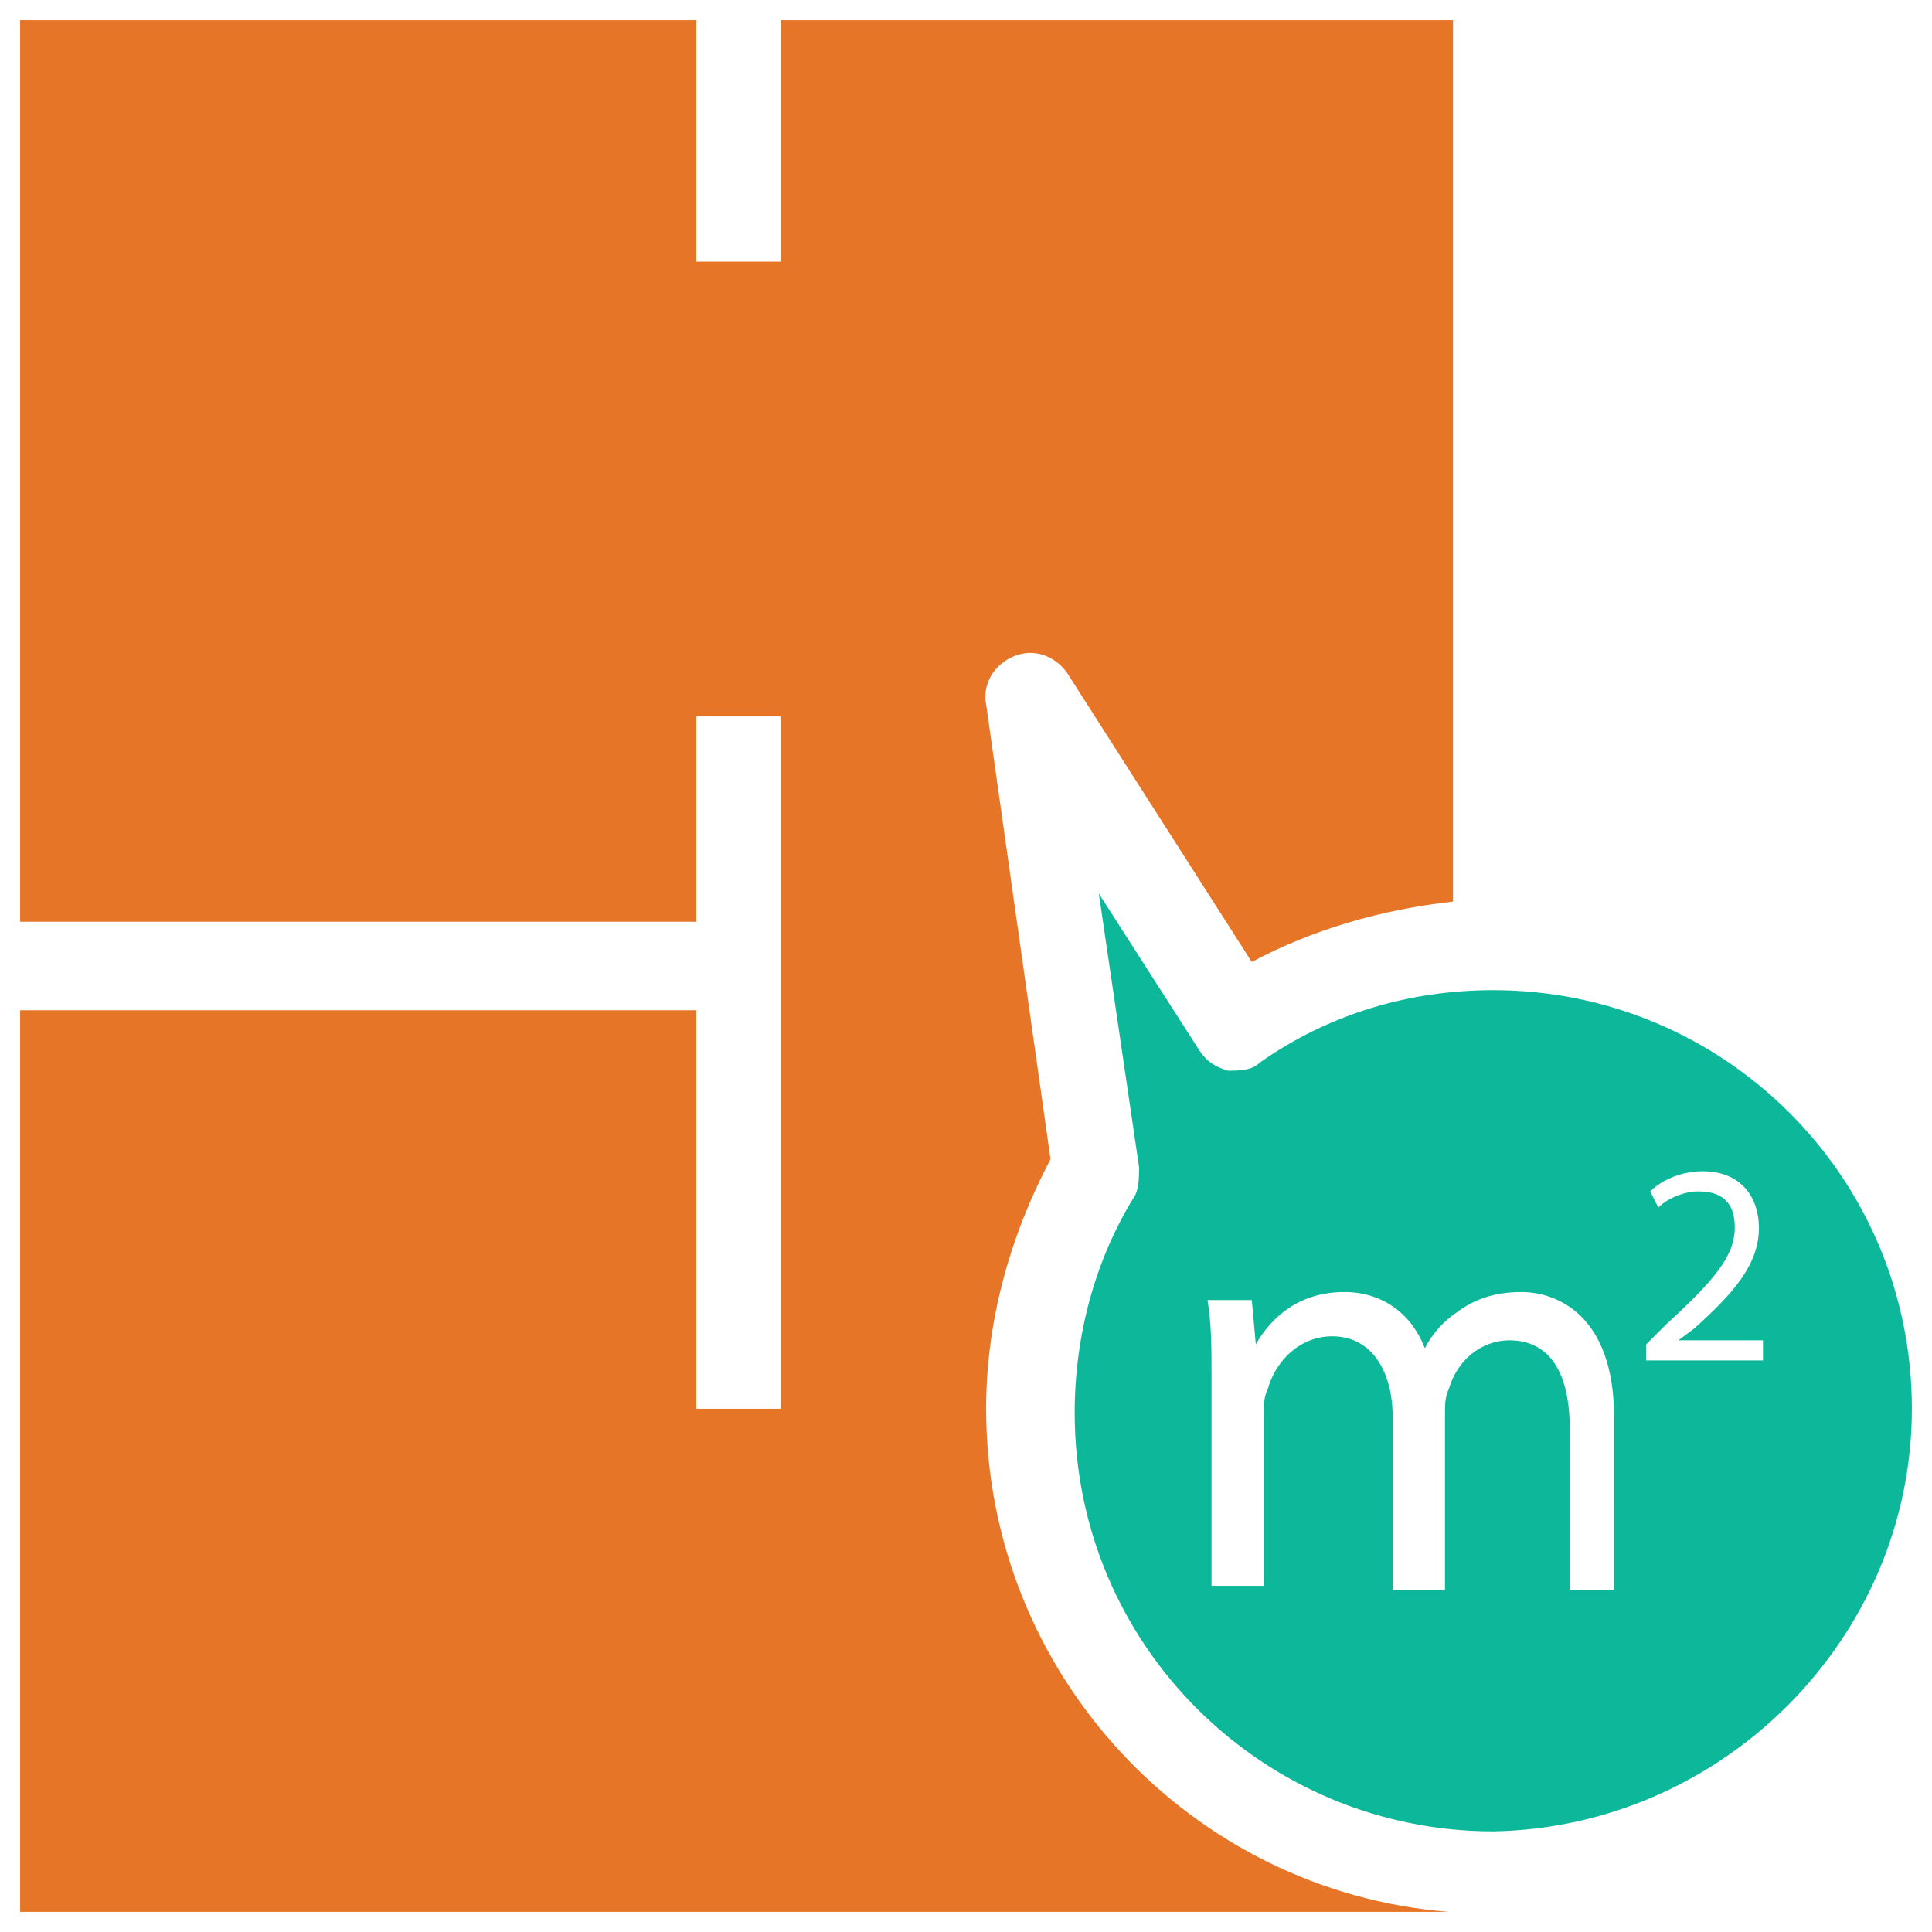 <?xml version="1.0" encoding="utf-8"?>
<!-- Generator: Adobe Illustrator 18.0.0, SVG Export Plug-In . SVG Version: 6.00 Build 0)  -->
<!DOCTYPE svg PUBLIC "-//W3C//DTD SVG 1.1//EN" "http://www.w3.org/Graphics/SVG/1.1/DTD/svg11.dtd">
<svg version="1.1" id="Layer_1" xmlns="http://www.w3.org/2000/svg" xmlns:xlink="http://www.w3.org/1999/xlink" x="0px" y="0px"
	 viewBox="0 0 48 48" enable-background="new 0 0 48 48" xml:space="preserve">
<g>
	<path fill="#E77528" d="M25.2,16.3c0.5-0.2,1,0,1.3,0.4l4.6,7.2c1.5-0.8,3.2-1.3,5-1.5V0.5H19.4v6h-2.1v-6H0.5v22.4h16.8v-5.1h2.1
		V35h-2.1v-9.9H0.5v22.4H36v0c-6.4-0.5-11.5-5.9-11.5-12.5c0-2.2,0.6-4.3,1.6-6.2l-1.6-11.3C24.4,17,24.7,16.5,25.2,16.3z"/>
	<path fill="#0DB89A" d="M47.5,35c0-5.8-4.7-10.4-10.4-10.4c-2.1,0-4.1,0.6-5.8,1.8c-0.2,0.2-0.5,0.2-0.8,0.2
		c-0.3-0.1-0.5-0.2-0.7-0.5l-2.5-3.9l1,6.8c0,0.2,0,0.5-0.1,0.7c-1,1.6-1.5,3.5-1.5,5.4c0,5.8,4.7,10.4,10.4,10.4
		C42.8,45.4,47.5,40.7,47.5,35z M40.3,39.5H39v-4c0-1.4-0.5-2.2-1.5-2.2c-0.7,0-1.3,0.5-1.5,1.2c-0.1,0.2-0.1,0.4-0.1,0.6v4.4h-1.3
		v-4.3c0-1.1-0.5-2-1.5-2c-0.8,0-1.4,0.6-1.6,1.3c-0.1,0.2-0.1,0.4-0.1,0.6v4.3h-1.3v-5.2c0-0.7,0-1.3-0.1-1.9h1.1l0.1,1.1h0
		c0.4-0.7,1.1-1.3,2.2-1.3c1,0,1.7,0.6,2,1.4h0c0.2-0.4,0.5-0.7,0.8-0.9c0.4-0.3,0.9-0.5,1.6-0.5c0.9,0,2.3,0.6,2.3,3.1V39.5z
		 M43.9,33.8h-3v-0.4l0.5-0.5c1.2-1.1,1.7-1.7,1.7-2.4c0-0.5-0.2-0.9-0.9-0.9c-0.4,0-0.8,0.2-1,0.4l-0.2-0.4
		c0.3-0.3,0.8-0.5,1.3-0.5c1,0,1.4,0.7,1.4,1.4c0,0.9-0.6,1.6-1.6,2.5l-0.4,0.3v0h2.1V33.8z"/>
</g>
</svg>
